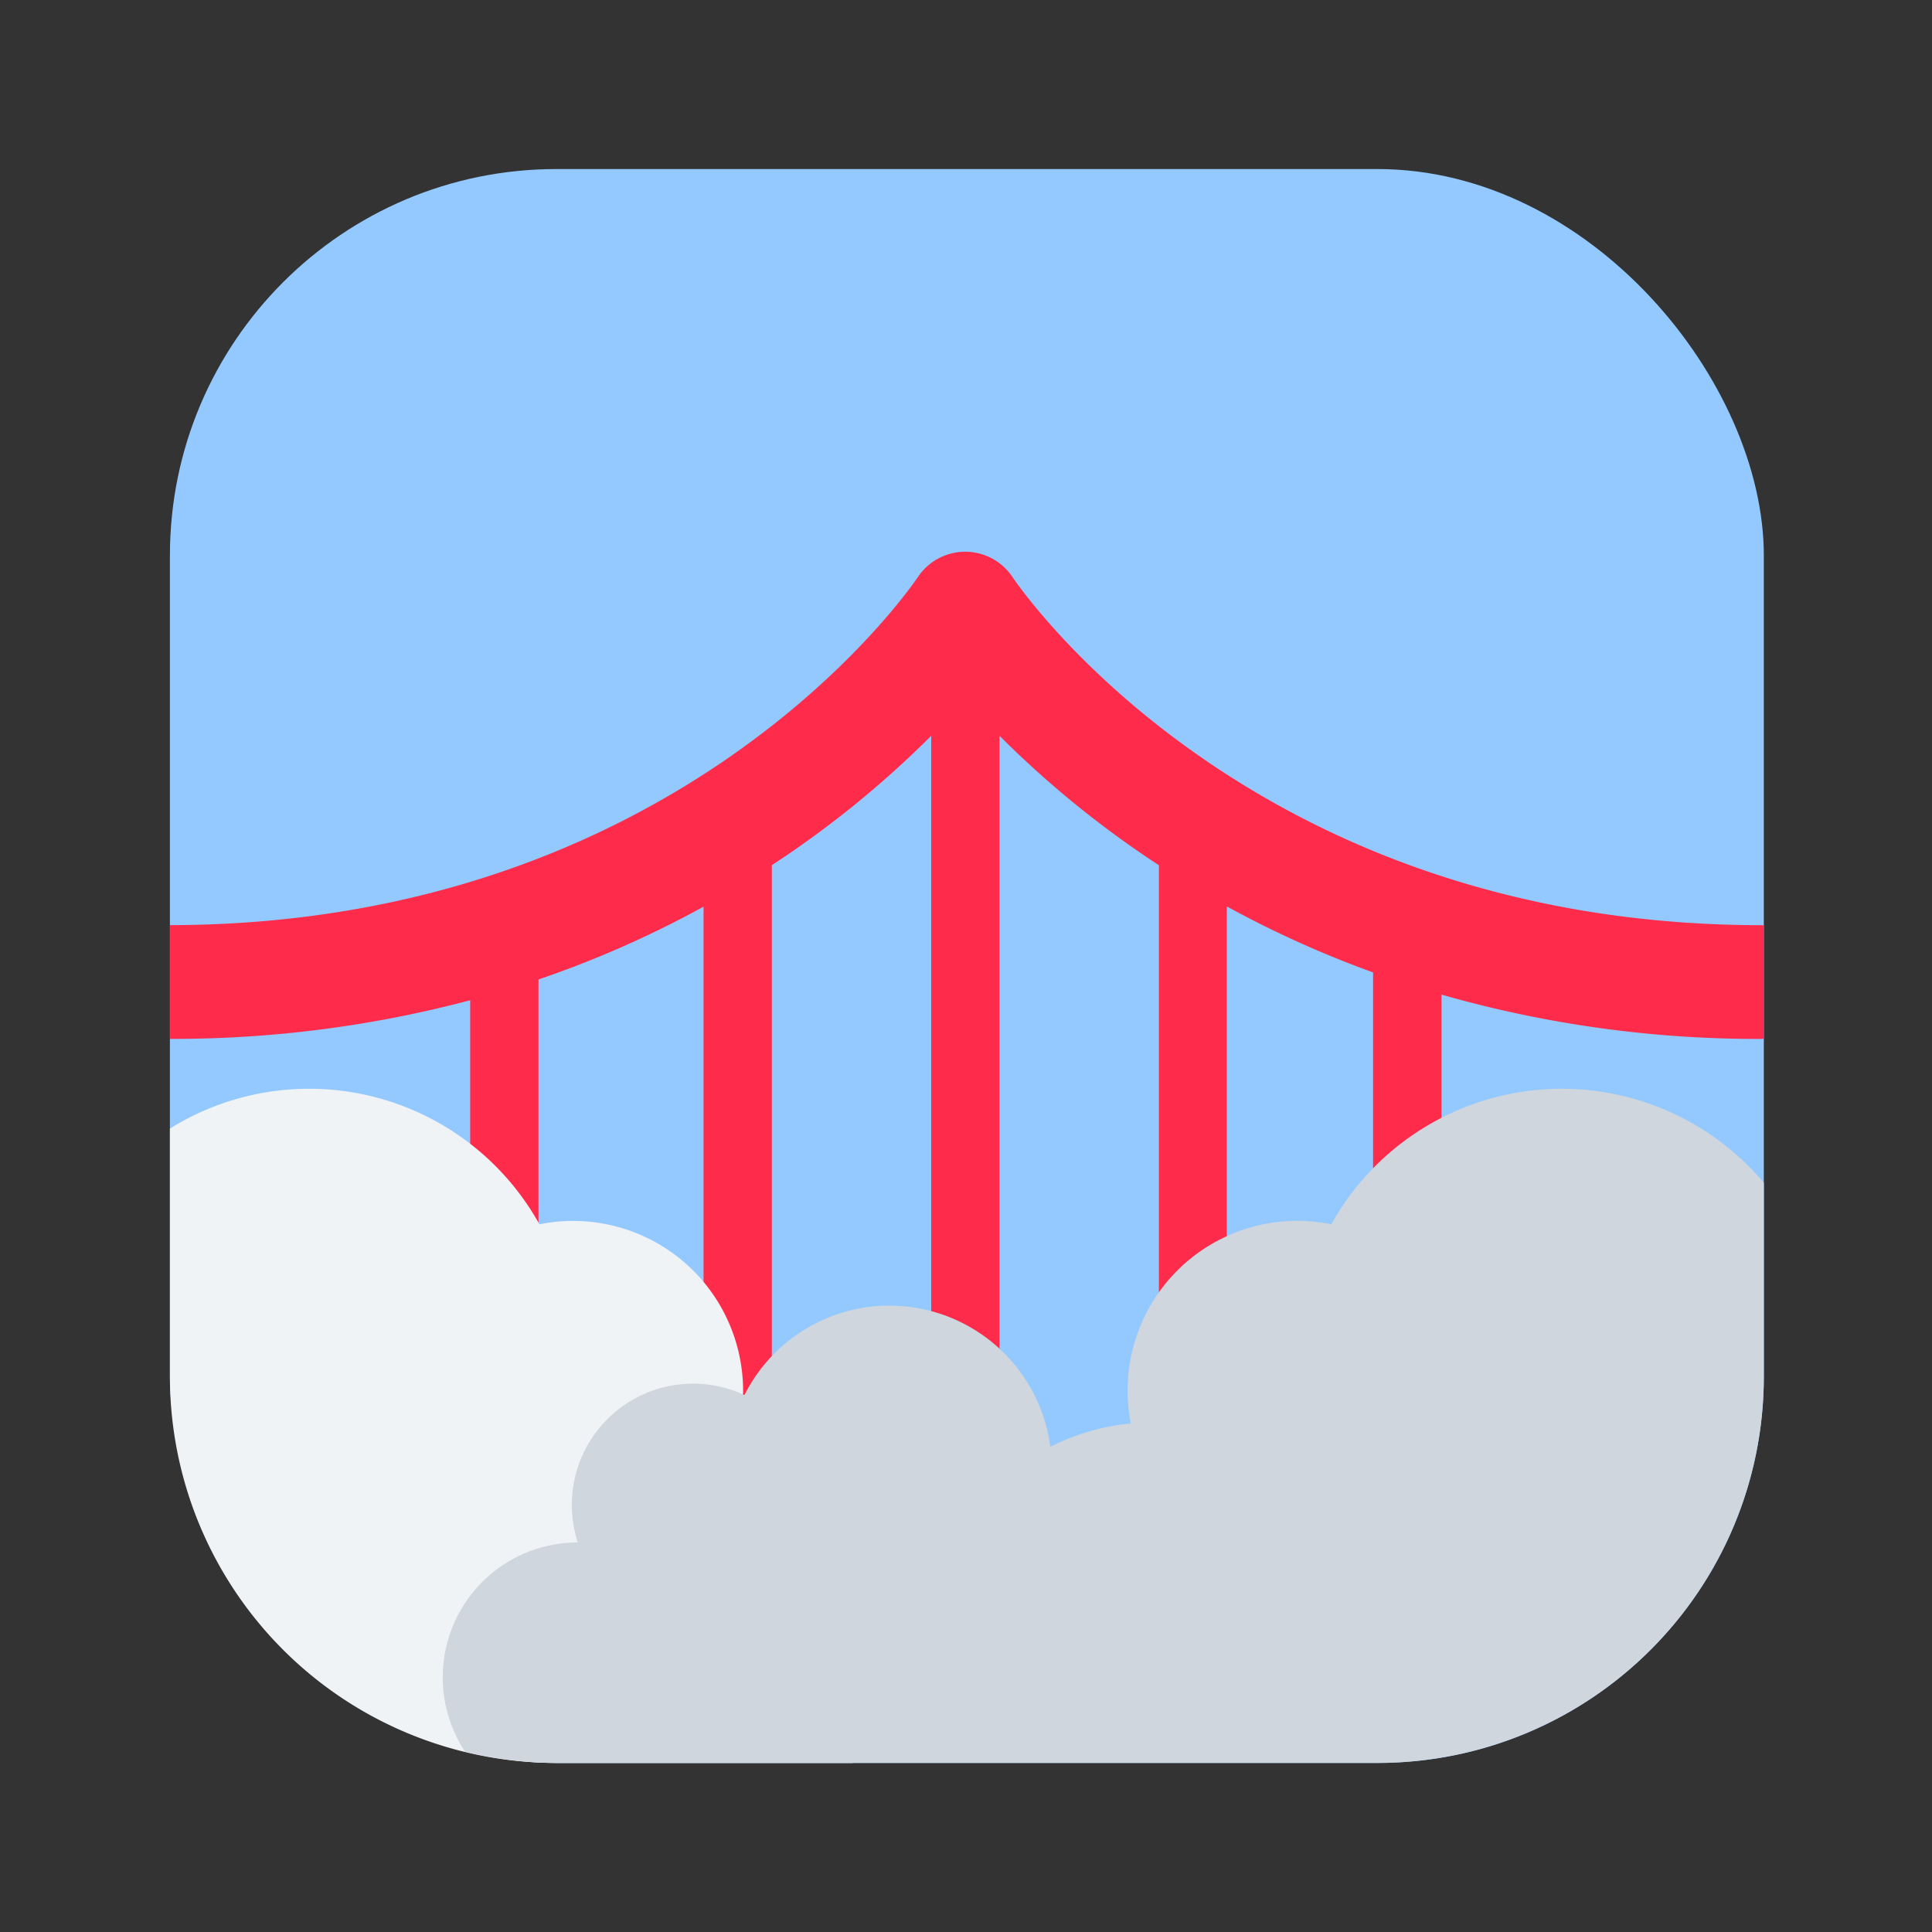 <svg id="Layer_1" data-name="Layer 1" xmlns="http://www.w3.org/2000/svg" viewBox="0 0 40 40"><rect x="0" y="0" width="40" height="40" fill="#333333" stroke="none"/><defs><style>.cls-1{fill:#93c9ff;}.cls-2{fill:#ff2b4b;}.cls-3{fill:none;}.cls-4{fill:#f0f3f6;}.cls-5{fill:#d0d6de;}</style></defs><rect class="cls-1" x="3.518" y="3.5" width="33" height="33" rx="8"/><path class="cls-2" d="M36.518,21.5V19.162c-.013,0-.023-.007-.036-.007-10.546,0-15.323-6.916-15.519-7.208a1.18,1.18,0,0,0-.979-.524h0a1.179,1.179,0,0,0-.978.521c-.2.295-4.965,7.193-15.485,7.21v2.355a23.969,23.969,0,0,0,6.214-.8v4.77h1.414v-5.2a21.5,21.5,0,0,0,3.417-1.507V29.3h1.414V17.913a20.633,20.633,0,0,0,3.3-2.679V29.8h1.414V15.234a20.6,20.6,0,0,0,3.3,2.68V29.188H25.4V18.767a21.584,21.584,0,0,0,3.028,1.366v5.344h1.415V20.592a23.783,23.783,0,0,0,6.638.918C36.495,21.51,36.505,21.5,36.518,21.5Z"/><rect class="cls-3" x="3.482" y="3.5" width="33" height="33" rx="8"/><path class="cls-4" d="M15.36,29.05c.006-.083.025-.163.025-.248a3.519,3.519,0,0,0-4.217-3.454,5.453,5.453,0,0,0-7.65-1.982V28.5a8,8,0,0,0,8,8h6.129a4.274,4.274,0,0,0-2.287-7.45Z"/><path class="cls-5" d="M28.518,36.5a8,8,0,0,0,8-8V24.49a5.463,5.463,0,0,0-8.955.858,3.512,3.512,0,0,0-4.15,4.123,4.719,4.719,0,0,0-1.668.483,3.359,3.359,0,0,0-6.332-1.071,2.511,2.511,0,0,0-3.451,3.052h0a2.793,2.793,0,0,0-2.334,4.331,8.012,8.012,0,0,0,1.89.234Z"/><rect class="cls-3" x="3.518" y="3.5" width="33" height="33" rx="8"/><rect class="cls-3" width="40" height="40"/></svg>